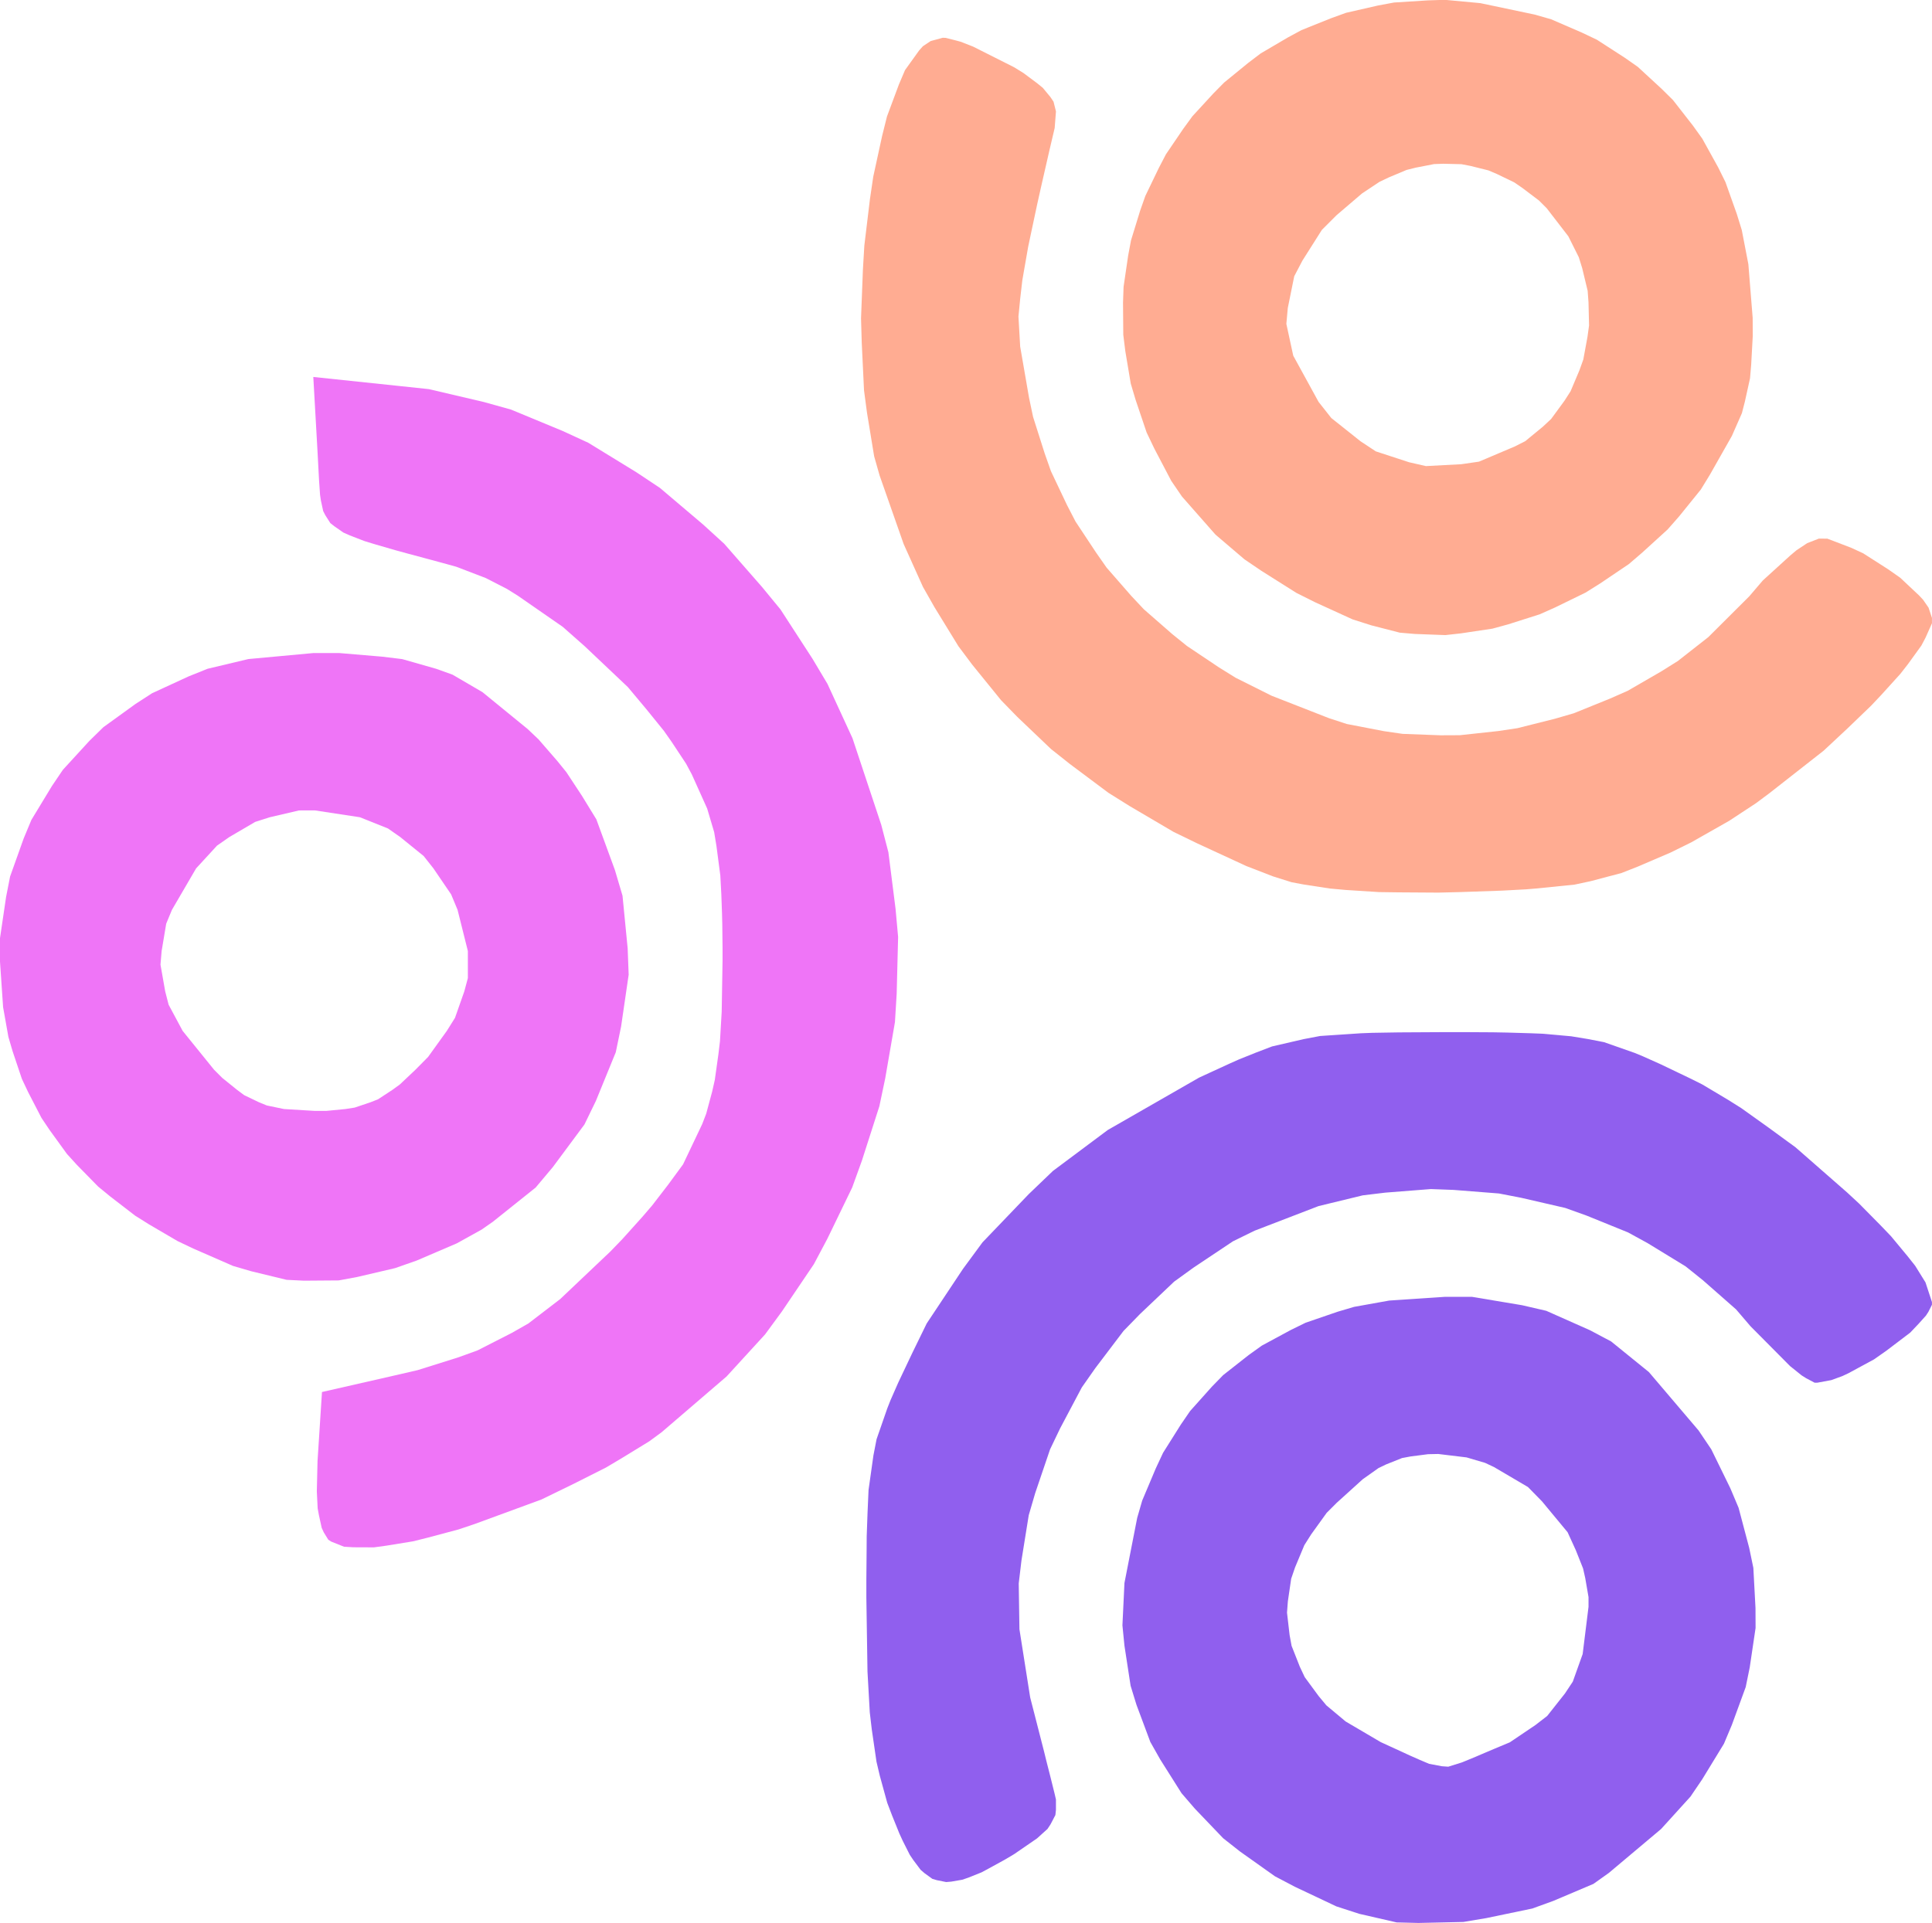 <?xml version="1.0" encoding="UTF-8" standalone="no"?>
<svg
   width="65.981"
   height="65.691"
   viewBox="0 0 65.981 65.691"
   version="1.1"
   id="svg5"
   sodipodi:docname="bloomicon.svg"
   inkscape:version="1.3 (0e150ed, 2023-07-21)"
   inkscape:export-filename="bloomwordmark.svg"
   inkscape:export-xdpi="96"
   inkscape:export-ydpi="96"
   xmlns:inkscape="http://www.inkscape.org/namespaces/inkscape"
   xmlns:sodipodi="http://sodipodi.sourceforge.net/DTD/sodipodi-0.dtd"
   xmlns="http://www.w3.org/2000/svg"
   xmlns:svg="http://www.w3.org/2000/svg">
  <defs
     id="defs5" />
  <sodipodi:namedview
     id="namedview5"
     pagecolor="#ffffff"
     bordercolor="#000000"
     borderopacity="0.25"
     inkscape:showpageshadow="2"
     inkscape:pageopacity="0.0"
     inkscape:pagecheckerboard="0"
     inkscape:deskcolor="#d1d1d1"
     inkscape:zoom="1.0538031"
     inkscape:cx="173.18226"
     inkscape:cy="121.46482"
     inkscape:window-width="1312"
     inkscape:window-height="449"
     inkscape:window-x="73"
     inkscape:window-y="23"
     inkscape:window-maximized="0"
     inkscape:current-layer="g5" />
  <g
     id="g5"
     transform="translate(-351.82,-327.545)">
    <path
       d="m 403.802,372.132 0.826,0.191 1.496,0.665 0.718,0.381 1.29,1.046 1.696,1.994 0.435,0.645 0.65,1.329 0.283,0.67 0.362,1.368 0.142,0.684 0.073,1.368 0.003,0.684 -0.2,1.349 -0.137,0.67 -0.474,1.295 -0.269,0.64 -0.743,1.217 -0.401,0.591 -1.002,1.105 -1.784,1.5 -0.528,0.376 -1.373,0.582 -0.714,0.259 -1.569,0.327 -0.787,0.132 -1.535,0.034 -0.743,-0.019 -1.276,-0.293 -0.782,-0.254 -1.417,-0.67 -0.679,-0.357 -1.197,-0.85 -0.572,-0.45 -0.968,-1.012 -0.455,-0.528 -0.728,-1.153 -0.337,-0.596 -0.474,-1.271 -0.2,-0.65 -0.21,-1.369 -0.069,-0.694 0.069,-1.447 0.435,-2.224 0.171,-0.591 0.464,-1.1 0.249,-0.533 0.606,-0.963 0.318,-0.464 0.743,-0.831 0.386,-0.396 0.87,-0.684 0.45,-0.323 0.987,-0.533 0.508,-0.249 1.095,-0.376 0.562,-0.166 1.197,-0.215 1.896,-0.127 h 0.934 m 0.714,-9.037 0.479,0.009 0.816,0.024 0.386,0.015 0.665,0.059 0.323,0.029 0.567,0.093 0.557,0.108 1.046,0.367 0.274,0.113 0.601,0.269 1.021,0.489 0.411,0.205 0.885,0.528 0.45,0.283 0.924,0.66 0.929,0.679 1.759,1.54 0.411,0.381 0.738,0.748 0.352,0.367 0.567,0.684 0.259,0.327 0.352,0.567 0.22,0.67 v 0.093 l -0.122,0.244 -0.083,0.127 -0.254,0.283 -0.283,0.298 -0.811,0.616 -0.425,0.298 -0.875,0.474 -0.21,0.098 -0.376,0.137 -0.479,0.088 h -0.088 l -0.288,-0.152 -0.156,-0.098 -0.396,-0.318 -1.349,-1.359 -0.494,-0.577 -1.134,-0.997 -0.591,-0.474 -1.295,-0.792 -0.67,-0.367 -1.422,-0.577 -0.723,-0.259 -1.505,-0.347 -0.758,-0.147 -1.549,-0.122 -0.777,-0.029 -1.554,0.122 -0.772,0.093 -1.51,0.367 -2.185,0.841 -0.738,0.362 -1.354,0.904 -0.655,0.474 -1.168,1.109 -0.562,0.577 -0.963,1.271 -0.459,0.655 -0.743,1.403 -0.342,0.714 -0.508,1.496 -0.22,0.753 -0.249,1.549 -0.093,0.782 0.024,1.564 0.367,2.331 0.156,0.606 0.323,1.261 0.073,0.298 0.132,0.518 0.147,0.591 0.049,0.21 v 0.357 l -0.019,0.176 -0.166,0.318 -0.103,0.156 -0.357,0.323 -0.782,0.538 -0.313,0.186 -0.543,0.298 -0.254,0.137 -0.45,0.181 -0.215,0.073 -0.371,0.064 -0.176,0.015 -0.318,-0.064 -0.152,-0.044 -0.269,-0.195 -0.132,-0.113 -0.249,-0.332 -0.122,-0.181 -0.239,-0.474 -0.117,-0.254 -0.249,-0.616 -0.166,-0.435 -0.254,-0.924 -0.113,-0.479 -0.161,-1.105 -0.068,-0.582 -0.078,-1.393 -0.039,-2.537 v -0.596 l 0.009,-1.007 0.003,-0.479 0.029,-0.811 0.034,-0.772 0.166,-1.178 0.108,-0.557 0.367,-1.056 0.108,-0.274 0.264,-0.601 0.484,-1.021 0.489,-1.002 1.241,-1.867 0.665,-0.904 1.579,-1.647 0.826,-0.792 1.872,-1.398 3.118,-1.789 0.381,-0.176 0.66,-0.303 0.318,-0.142 0.572,-0.23 0.562,-0.215 1.075,-0.249 0.567,-0.108 1.393,-0.093 0.386,-0.015 0.909,-0.015 1.603,-0.009 h 0.601 m -1.207,14.418 -0.601,0.078 -0.288,0.054 -0.538,0.215 -0.264,0.127 -0.538,0.381 -0.89,0.806 -0.342,0.342 -0.528,0.733 -0.235,0.371 -0.318,0.762 -0.132,0.386 -0.113,0.772 -0.029,0.386 0.088,0.762 0.068,0.371 0.283,0.718 0.166,0.352 0.474,0.645 0.264,0.318 0.66,0.552 1.197,0.704 0.298,0.137 0.469,0.215 0.22,0.102 0.342,0.151 0.323,0.137 0.44,0.083 0.215,0.015 0.469,-0.147 0.132,-0.054 0.332,-0.137 0.181,-0.078 0.45,-0.191 0.538,-0.225 0.87,-0.587 0.406,-0.313 0.606,-0.767 0.269,-0.406 0.337,-0.943 0.2,-1.613 v -0.332 l -0.113,-0.655 -0.073,-0.323 -0.249,-0.626 -0.279,-0.611 -0.875,-1.056 -0.479,-0.489 -1.163,-0.684 -0.303,-0.142 -0.63,-0.186 -0.968,-0.117 z"
       fill="#905fee"
       id="path2"
       style="stroke-width:0.489"
       inkscape:export-filename="bloomicon.svg"
       inkscape:export-xdpi="127.68739"
       inkscape:export-ydpi="127.68739" />
    <path
       d="m 365.494,340.735 0.973,0.103 1.877,0.44 0.929,0.259 1.769,0.733 0.87,0.401 1.642,1.007 0.802,0.533 1.481,1.256 0.718,0.655 1.295,1.481 0.626,0.762 1.09,1.681 0.513,0.86 0.855,1.857 0.982,2.957 0.244,0.938 0.244,1.926 0.088,0.968 -0.049,1.94 -0.059,0.968 -0.332,1.921 -0.2,0.953 -0.596,1.857 -0.332,0.919 -0.85,1.755 -0.459,0.865 -1.09,1.613 -0.577,0.787 -1.315,1.437 -2.214,1.901 -0.425,0.313 -0.982,0.601 -0.503,0.298 -1.095,0.552 -1.105,0.538 -2.278,0.836 -0.552,0.186 -1.046,0.279 -0.508,0.127 -0.904,0.147 -0.43,0.059 -0.704,-0.003 -0.318,-0.019 -0.44,-0.176 -0.098,-0.064 -0.156,-0.254 -0.069,-0.152 -0.093,-0.425 -0.044,-0.235 -0.029,-0.582 0.024,-1.036 0.152,-2.361 2.444,-0.557 0.826,-0.191 1.383,-0.435 0.66,-0.239 1.168,-0.596 0.567,-0.323 1.09,-0.836 1.706,-1.618 0.411,-0.425 0.694,-0.772 0.327,-0.381 0.542,-0.704 0.513,-0.699 0.655,-1.378 0.137,-0.357 0.205,-0.762 0.088,-0.391 0.122,-0.87 0.054,-0.45 0.059,-1.012 0.029,-1.735 v -0.445 l -0.009,-0.787 -0.009,-0.376 -0.024,-0.665 -0.034,-0.64 -0.132,-1.007 -0.078,-0.474 -0.239,-0.806 -0.523,-1.163 -0.196,-0.367 -0.494,-0.748 -0.264,-0.376 -0.606,-0.748 -0.626,-0.748 -1.471,-1.393 -0.753,-0.665 -1.53,-1.061 -0.376,-0.235 -0.723,-0.371 -1.007,-0.386 -0.621,-0.171 -1.002,-0.269 -0.464,-0.127 -0.723,-0.21 -0.332,-0.102 -0.494,-0.191 -0.22,-0.098 -0.308,-0.215 -0.137,-0.108 -0.171,-0.269 -0.073,-0.142 -0.078,-0.362 -0.029,-0.196 -0.034,-0.494 -0.049,-0.929 -0.147,-2.6 m 2.351,9.555 0.684,0.083 1.163,0.332 0.557,0.2 1.021,0.596 1.544,1.261 0.371,0.352 0.645,0.743 0.308,0.381 0.528,0.802 0.494,0.806 0.635,1.735 0.259,0.875 0.176,1.799 0.034,0.899 -0.259,1.774 -0.181,0.875 -0.679,1.662 -0.391,0.806 -1.08,1.456 -0.587,0.699 -1.461,1.168 -0.386,0.269 -0.846,0.469 -1.369,0.587 -0.738,0.259 -1.295,0.303 -0.63,0.117 -1.188,0.009 -0.591,-0.029 -1.207,-0.293 -0.621,-0.181 -1.364,-0.596 -0.533,-0.254 -0.977,-0.572 -0.474,-0.298 -0.85,-0.655 -0.411,-0.337 -0.723,-0.738 -0.342,-0.376 -0.591,-0.816 -0.279,-0.415 -0.455,-0.88 -0.215,-0.455 -0.318,-0.948 -0.142,-0.484 -0.181,-1.017 -0.108,-1.589 v -0.753 l 0.21,-1.422 0.137,-0.699 0.464,-1.3 0.264,-0.635 0.699,-1.153 0.376,-0.557 0.904,-0.987 0.479,-0.469 1.095,-0.792 0.567,-0.367 1.251,-0.577 0.645,-0.259 1.393,-0.332 2.219,-0.205 h 0.89 m -1.378,5.376 -1.007,0.235 -0.489,0.156 -0.885,0.518 -0.42,0.293 -0.714,0.777 -0.826,1.417 -0.196,0.474 -0.156,0.934 -0.039,0.464 0.161,0.914 0.117,0.455 0.479,0.894 1.075,1.329 0.274,0.274 0.503,0.406 0.249,0.186 0.508,0.244 0.264,0.108 0.587,0.122 1.051,0.064 h 0.396 l 0.655,-0.064 0.313,-0.049 0.538,-0.181 0.259,-0.102 0.498,-0.327 0.249,-0.181 0.528,-0.499 0.435,-0.44 0.64,-0.89 0.279,-0.445 0.318,-0.904 0.122,-0.455 v -0.924 l -0.352,-1.408 -0.22,-0.528 -0.606,-0.89 -0.332,-0.42 -0.802,-0.65 -0.42,-0.293 -0.953,-0.381 -1.544,-0.235 z"
       fill="#ef75f7"
       id="path3"
       style="stroke-width:0.489" />
    <path
       d="m 384.115,328.839 0.332,0.083 0.181,0.049 0.425,0.166 1.398,0.704 0.318,0.196 0.459,0.342 0.205,0.166 0.259,0.313 0.108,0.161 0.083,0.332 -0.044,0.567 -0.176,0.748 -0.288,1.261 -0.132,0.591 -0.21,0.987 -0.098,0.464 -0.137,0.782 -0.064,0.371 -0.073,0.631 -0.059,0.606 0.059,1.026 0.303,1.75 0.137,0.65 0.396,1.246 0.215,0.611 0.547,1.153 0.293,0.567 0.699,1.056 0.362,0.518 0.836,0.958 0.435,0.464 0.973,0.85 0.503,0.406 1.095,0.733 0.567,0.352 1.222,0.611 1.96,0.767 0.611,0.2 1.266,0.244 0.64,0.093 1.3,0.049 0.655,-0.003 1.31,-0.142 0.655,-0.098 1.285,-0.323 0.64,-0.186 1.232,-0.499 0.611,-0.269 1.149,-0.665 0.562,-0.352 1.041,-0.816 1.398,-1.393 0.464,-0.543 0.934,-0.85 0.215,-0.181 0.367,-0.244 0.401,-0.156 0.288,0.003 0.806,0.308 0.415,0.191 0.855,0.547 0.411,0.288 0.645,0.606 0.137,0.147 0.186,0.269 0.117,0.352 v 0.181 l -0.22,0.494 -0.142,0.269 -0.459,0.635 -0.259,0.332 -0.655,0.723 -0.347,0.367 -0.797,0.767 -0.821,0.767 -1.852,1.452 -0.459,0.342 -0.914,0.601 -1.3,0.738 -0.704,0.347 -1.129,0.484 -0.547,0.215 -1.056,0.279 -0.547,0.117 -1.305,0.132 -0.352,0.029 -0.816,0.044 -1.408,0.049 -0.767,0.019 -1.373,-0.009 -0.655,-0.009 -1.139,-0.073 -0.538,-0.049 -0.894,-0.137 -0.415,-0.078 -0.635,-0.2 -0.909,-0.352 -1.672,-0.772 -0.816,-0.396 -1.496,-0.88 -0.728,-0.455 -1.32,-0.987 -0.64,-0.508 -1.153,-1.1 -0.552,-0.567 -0.987,-1.217 -0.469,-0.626 -0.821,-1.339 -0.391,-0.689 -0.66,-1.466 -0.821,-2.341 -0.186,-0.655 -0.244,-1.486 -0.102,-0.767 -0.078,-1.632 -0.024,-0.826 0.064,-1.662 0.049,-0.826 0.191,-1.584 0.113,-0.767 0.303,-1.393 0.166,-0.665 0.406,-1.09 0.21,-0.494 0.484,-0.674 0.127,-0.142 0.264,-0.176 0.411,-0.113 m 18.362,-1.183 1.857,0.391 0.562,0.161 1.051,0.455 0.513,0.244 0.938,0.606 0.455,0.318 0.811,0.748 0.391,0.386 0.679,0.87 0.323,0.45 0.543,0.982 0.249,0.503 0.386,1.085 0.171,0.552 0.225,1.168 0.147,1.833 0.003,0.616 -0.054,0.987 -0.039,0.459 -0.176,0.797 -0.102,0.396 -0.342,0.777 -0.753,1.329 -0.308,0.503 -0.743,0.919 -0.391,0.445 -0.875,0.797 -0.45,0.386 -0.978,0.66 -0.499,0.313 -1.041,0.508 -0.528,0.235 -1.075,0.342 -0.538,0.147 -1.075,0.161 -0.533,0.059 -1.041,-0.039 -0.513,-0.044 -0.968,-0.249 -0.645,-0.205 -1.285,-0.587 -0.635,-0.318 -1.193,-0.753 -0.577,-0.391 -0.992,-0.846 -1.144,-1.3 -0.367,-0.538 -0.577,-1.1 -0.264,-0.552 -0.376,-1.114 -0.166,-0.557 -0.186,-1.109 -0.069,-0.557 -0.009,-1.095 0.019,-0.543 0.156,-1.065 0.098,-0.523 0.313,-1.017 0.176,-0.499 0.459,-0.953 0.244,-0.469 0.591,-0.87 0.313,-0.43 0.714,-0.777 0.371,-0.376 0.821,-0.67 0.425,-0.323 0.924,-0.543 0.469,-0.254 1.012,-0.406 0.513,-0.186 1.09,-0.249 0.547,-0.102 1.153,-0.073 0.582,-0.019 m -0.367,5.611 -0.626,0.122 -0.313,0.078 -0.616,0.259 -0.308,0.147 -0.596,0.396 -0.87,0.743 -0.503,0.503 -0.665,1.051 -0.279,0.533 -0.22,1.085 -0.049,0.542 0.235,1.085 0.865,1.579 0.435,0.552 1.002,0.797 0.518,0.342 1.134,0.371 0.577,0.132 1.207,-0.064 0.606,-0.088 1.222,-0.518 0.357,-0.181 0.601,-0.494 0.283,-0.264 0.455,-0.621 0.21,-0.327 0.303,-0.718 0.132,-0.367 0.142,-0.772 0.054,-0.391 -0.019,-0.787 -0.029,-0.396 -0.186,-0.772 -0.117,-0.376 -0.357,-0.714 -0.738,-0.958 -0.264,-0.264 -0.562,-0.425 -0.283,-0.195 -0.586,-0.283 -0.298,-0.127 -0.611,-0.152 -0.308,-0.059 -0.621,-0.015 z"
       fill="#ffac92"
       id="path4"
       style="stroke-width:0.489" />
  </g>
</svg>
